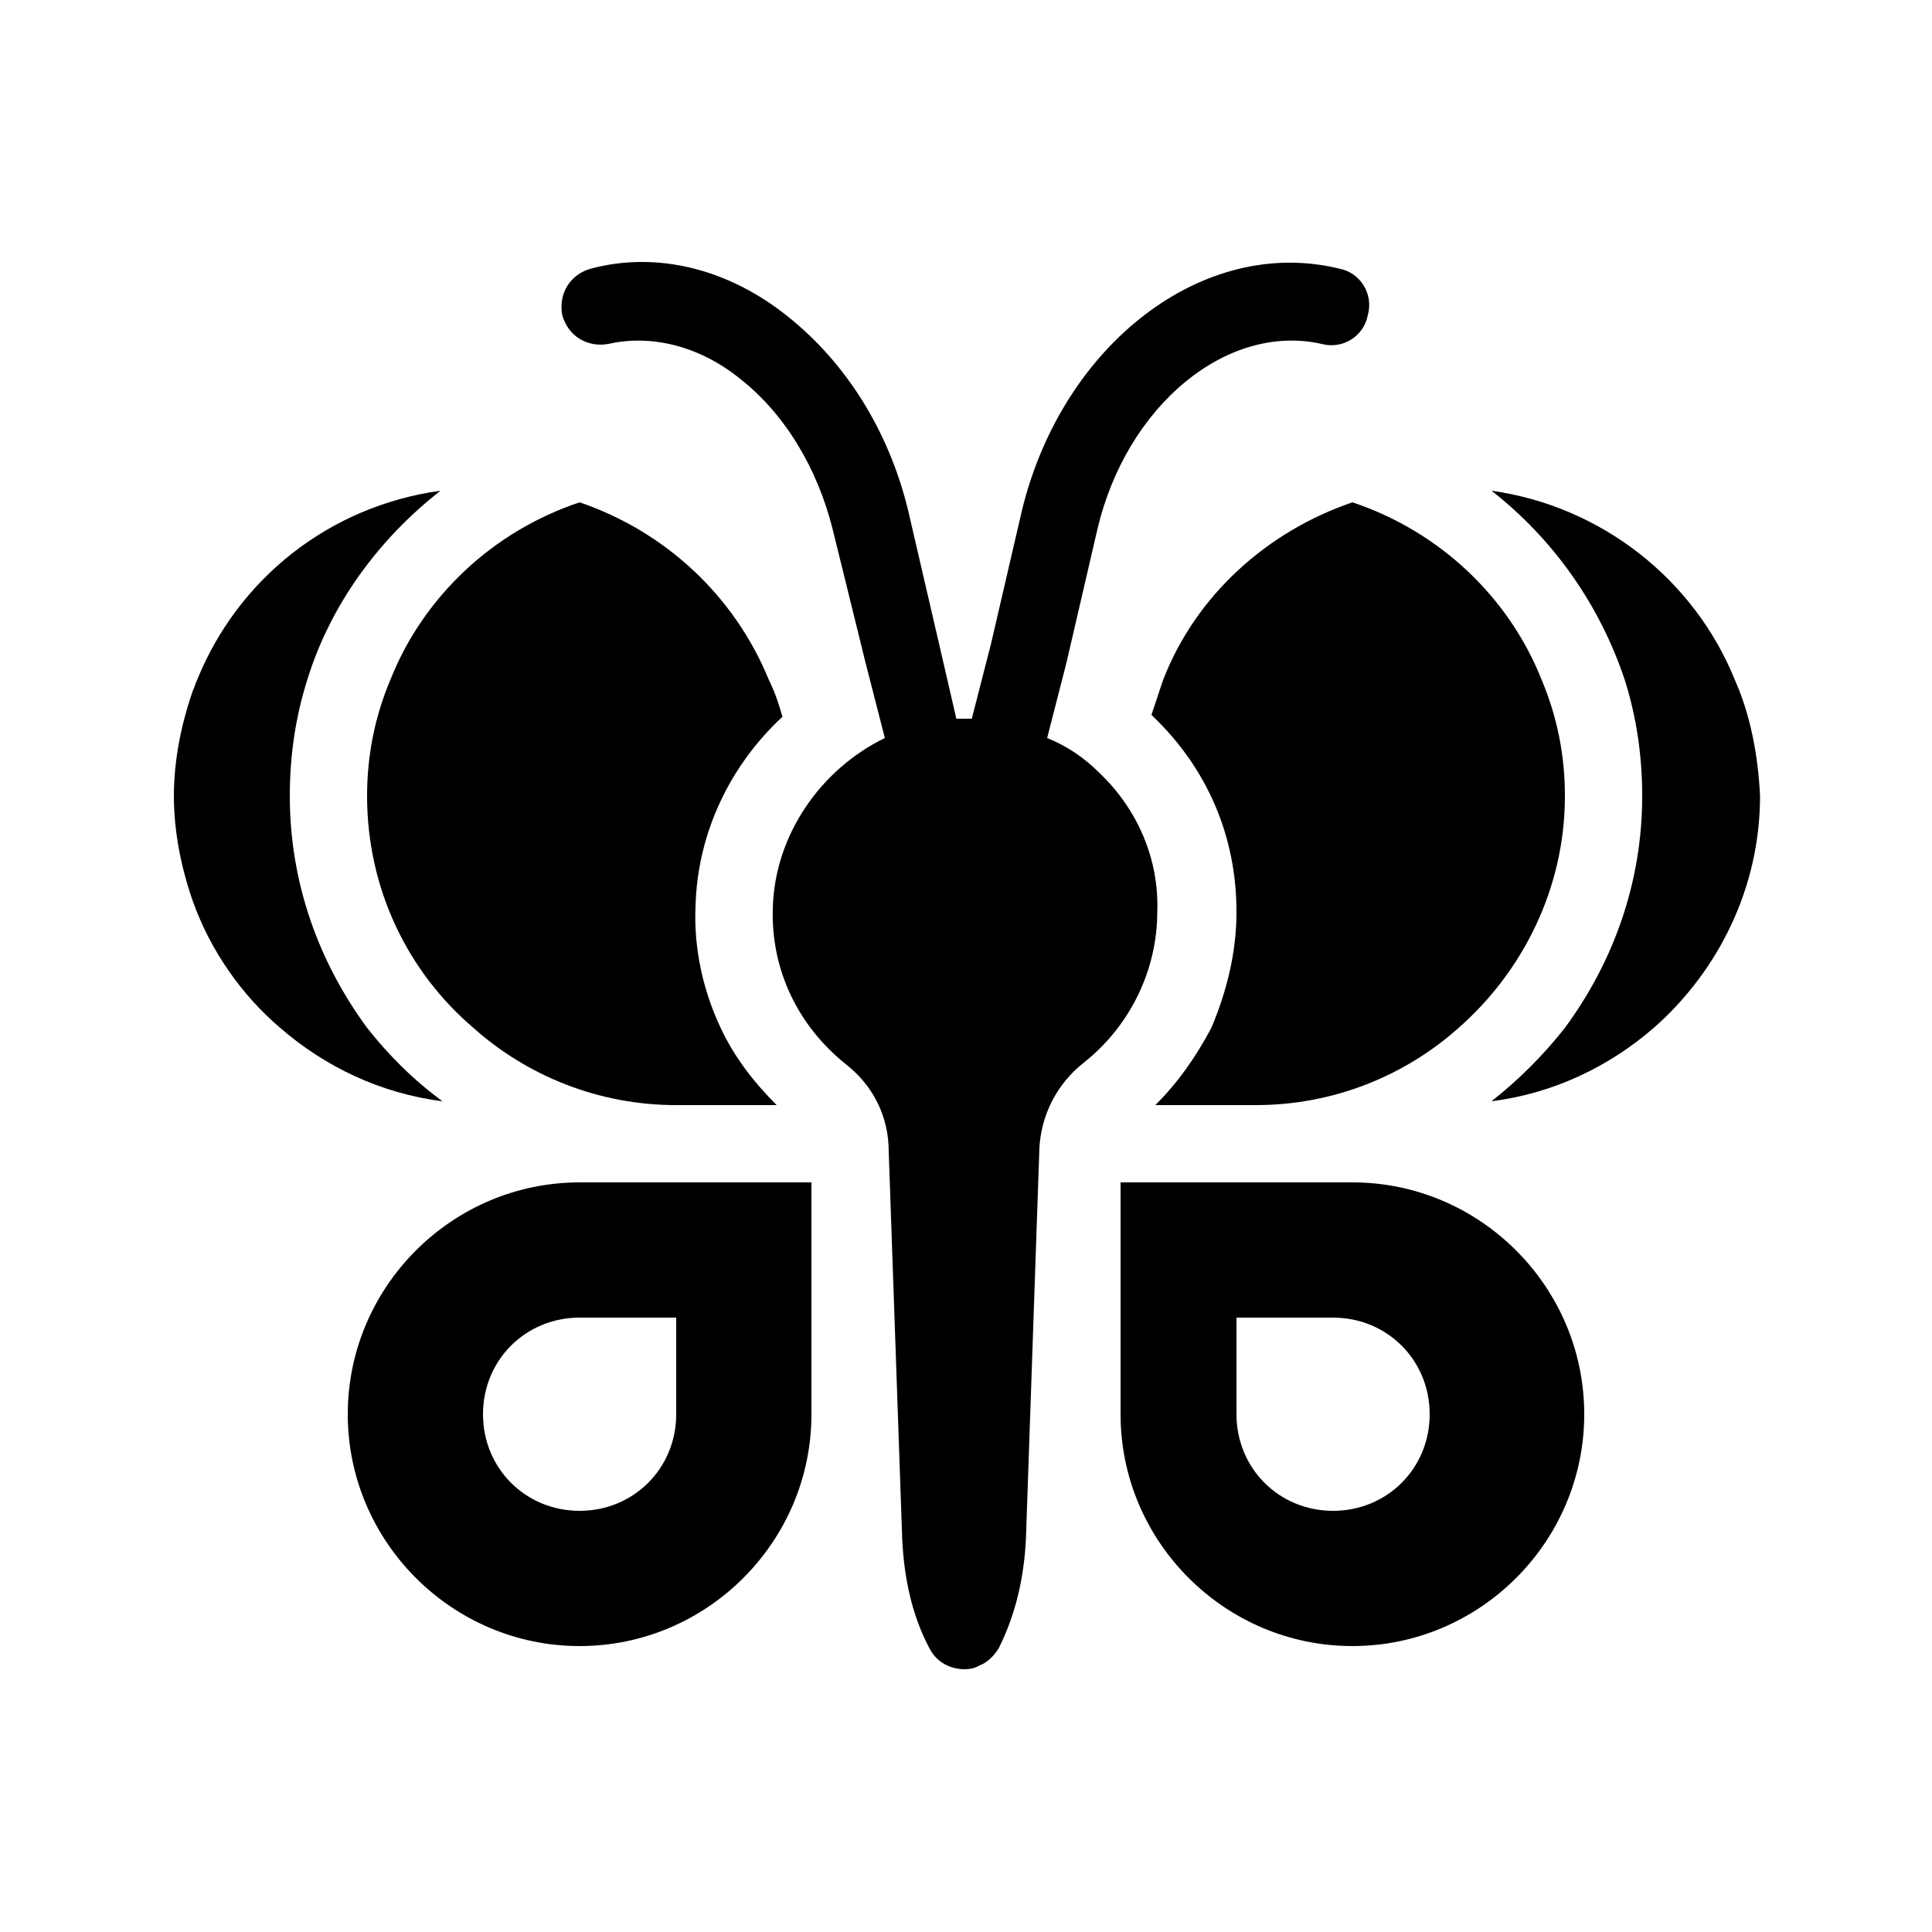<?xml version="1.0" encoding="utf-8"?>
<!-- Generator: Adobe Illustrator 21.0.2, SVG Export Plug-In . SVG Version: 6.00 Build 0)  -->
<svg version="1.1" id="Layer_1" xmlns="http://www.w3.org/2000/svg" xmlns:xlink="http://www.w3.org/1999/xlink" x="0px" y="0px"
	 viewBox="0 0 100 100" style="enable-background:new 0 0 100 100;" xml:space="preserve">
<g>
	<path d="M39.8,35.2c-1.8-4.4-5.4-7.7-9.8-9.2c-4.5,1.5-8.1,4.9-9.8,9.2c-0.8,1.9-1.2,3.9-1.2,6c0,4.8,2.1,9.1,5.5,12
		c2.8,2.5,6.5,4,10.5,4h5.2c-1.2-1.2-2.2-2.5-2.9-4c-0.9-1.9-1.4-4.1-1.3-6.3c0.1-3.8,1.8-7.3,4.5-9.8
		C40.3,36.4,40.1,35.8,39.8,35.2z"/>
	<path d="M19,53.2c-2.5-3.4-4-7.5-4-12c0-2.1,0.3-4.1,0.9-6c1.2-3.9,3.7-7.3,6.9-9.8c-5.8,0.8-10.5,4.6-12.6,9.8
		c-0.1,0.2-0.1,0.3-0.2,0.5c-0.6,1.7-1,3.6-1,5.5s0.4,3.8,1,5.5c0.9,2.5,2.5,4.8,4.5,6.5c2.3,2,5.2,3.4,8.4,3.8
		C21.4,55.9,20.1,54.6,19,53.2z"/>
	<path d="M18,73.2c0,6.6,5.4,12,12,12s12-5.4,12-12v-12H30C23.4,61.2,18,66.6,18,73.2z M35,73.2c0,2.8-2.2,5-5,5s-5-2.2-5-5
		s2.2-5,5-5h5V73.2z"/>
	<path d="M59.8,57.2H65c4,0,7.7-1.5,10.5-4c3.3-2.9,5.5-7.2,5.5-12c0-2.1-0.4-4.1-1.2-6c-1.7-4.3-5.3-7.7-9.8-9.2
		c-4.4,1.5-8.1,4.8-9.8,9.2c-0.2,0.6-0.4,1.2-0.6,1.8c0,0,0.1,0.1,0.1,0.1c2.8,2.7,4.3,6.2,4.3,10.1c0,2.1-0.5,4.1-1.3,6
		C61.9,54.7,61,56,59.8,57.2z"/>
	<path d="M89.8,35.2c-2.1-5.2-6.9-9-12.6-9.8c3.2,2.5,5.6,5.9,6.9,9.8c0.6,1.9,0.9,3.9,0.9,6c0,4.5-1.5,8.6-4,12
		c-1.1,1.4-2.4,2.7-3.8,3.8c3.2-0.4,6.1-1.8,8.4-3.8c3.3-2.9,5.5-7.2,5.5-12C91,39.1,90.6,37,89.8,35.2z"/>
	<path d="M70,61.2H58v12c0,6.6,5.4,12,12,12s12-5.4,12-12S76.6,61.2,70,61.2z M69,78.2c-2.8,0-5-2.2-5-5v-5h5c2.8,0,5,2.2,5,5
		S71.8,78.2,69,78.2z"/>
	<path d="M56.9,40c-0.8-0.8-1.7-1.4-2.7-1.8l1-3.9l1.6-6.9c1.5-6.4,6.7-10.7,11.6-9.6c1.1,0.3,2.2-0.4,2.4-1.5
		c0.3-1.1-0.4-2.2-1.5-2.4c-7-1.7-14.3,3.9-16.4,12.5l-1.6,6.9l-1,3.9c-0.1,0-0.2,0-0.4,0c-0.1,0-0.2,0-0.4,0l-0.9-3.9L47,26.4
		c-1-4.1-3.2-7.6-6.2-10c-3.1-2.5-6.8-3.4-10.2-2.5c-1.1,0.3-1.7,1.3-1.5,2.4c0.3,1.1,1.3,1.7,2.4,1.5c2.2-0.5,4.7,0.1,6.8,1.8
		c2.3,1.8,4,4.6,4.8,7.8l1.7,6.9l1,3.9c-3.3,1.6-5.7,5-5.8,8.8c-0.1,3.2,1.3,6.1,3.8,8.1c1.4,1.1,2.2,2.7,2.2,4.5l0.7,20.1
		c0.1,2,0.5,3.9,1.4,5.6c0.5,1,1.5,1.1,1.8,1.1c0.1,0,0.5,0,0.8-0.2c0.3-0.1,0.7-0.4,1-0.9c0.9-1.8,1.3-3.7,1.4-5.6l0.7-20.3
		c0.1-1.7,0.9-3.3,2.3-4.4c2.4-1.9,3.8-4.8,3.8-7.8C60,44.5,58.9,41.9,56.9,40z"/>
</g>
</svg>
